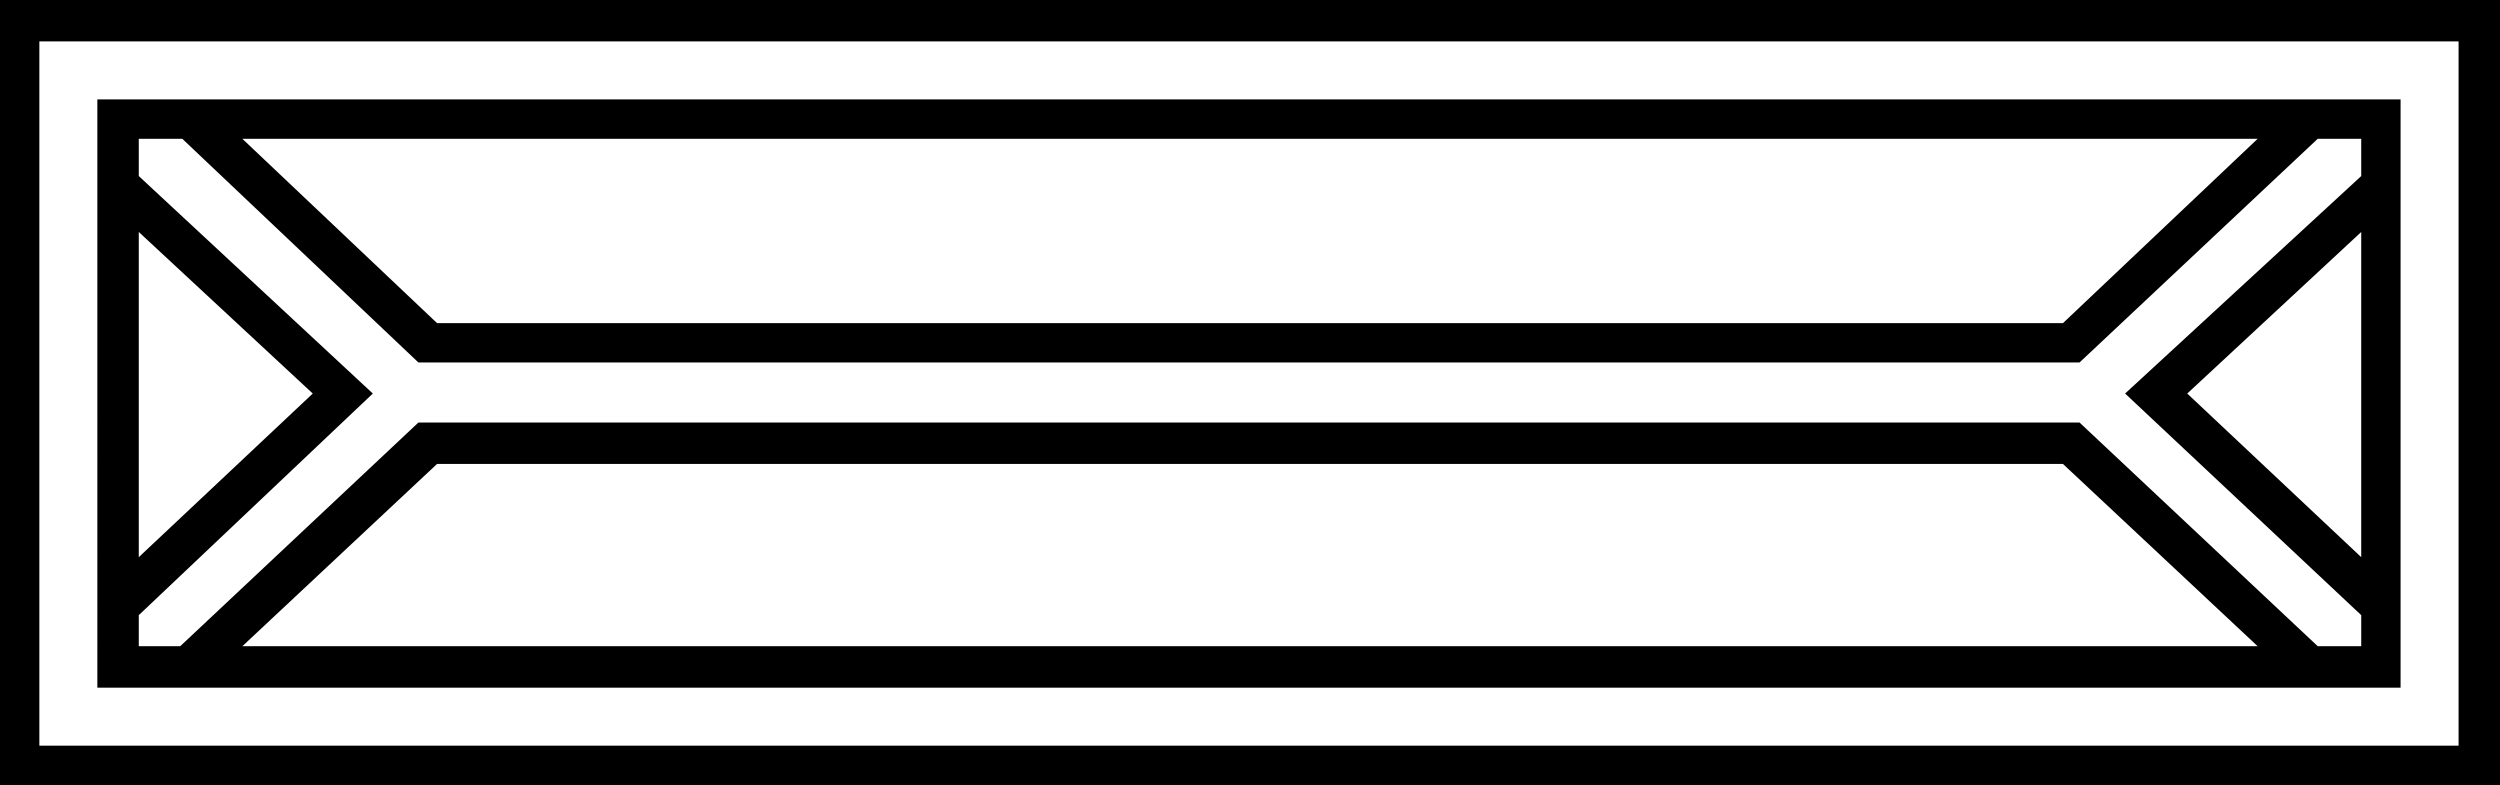 <svg xmlns="http://www.w3.org/2000/svg" viewBox="-10 0 1207 379"><path d="M-10 379V0h1207v379zm19-19h1168V20H9zm28-28V48h1112v284zm20-20h20l115-108h802l115 108h21v-15l-114-107 114-105V67h-21L994 175H192L78 67H57v18l113 105L57 297zm144-156h785l94-89H107zM57 269l84-79-84-78zm1073 0V112l-84 78zM107 312h973l-94-88H201z" fill="currentColor"/></svg>